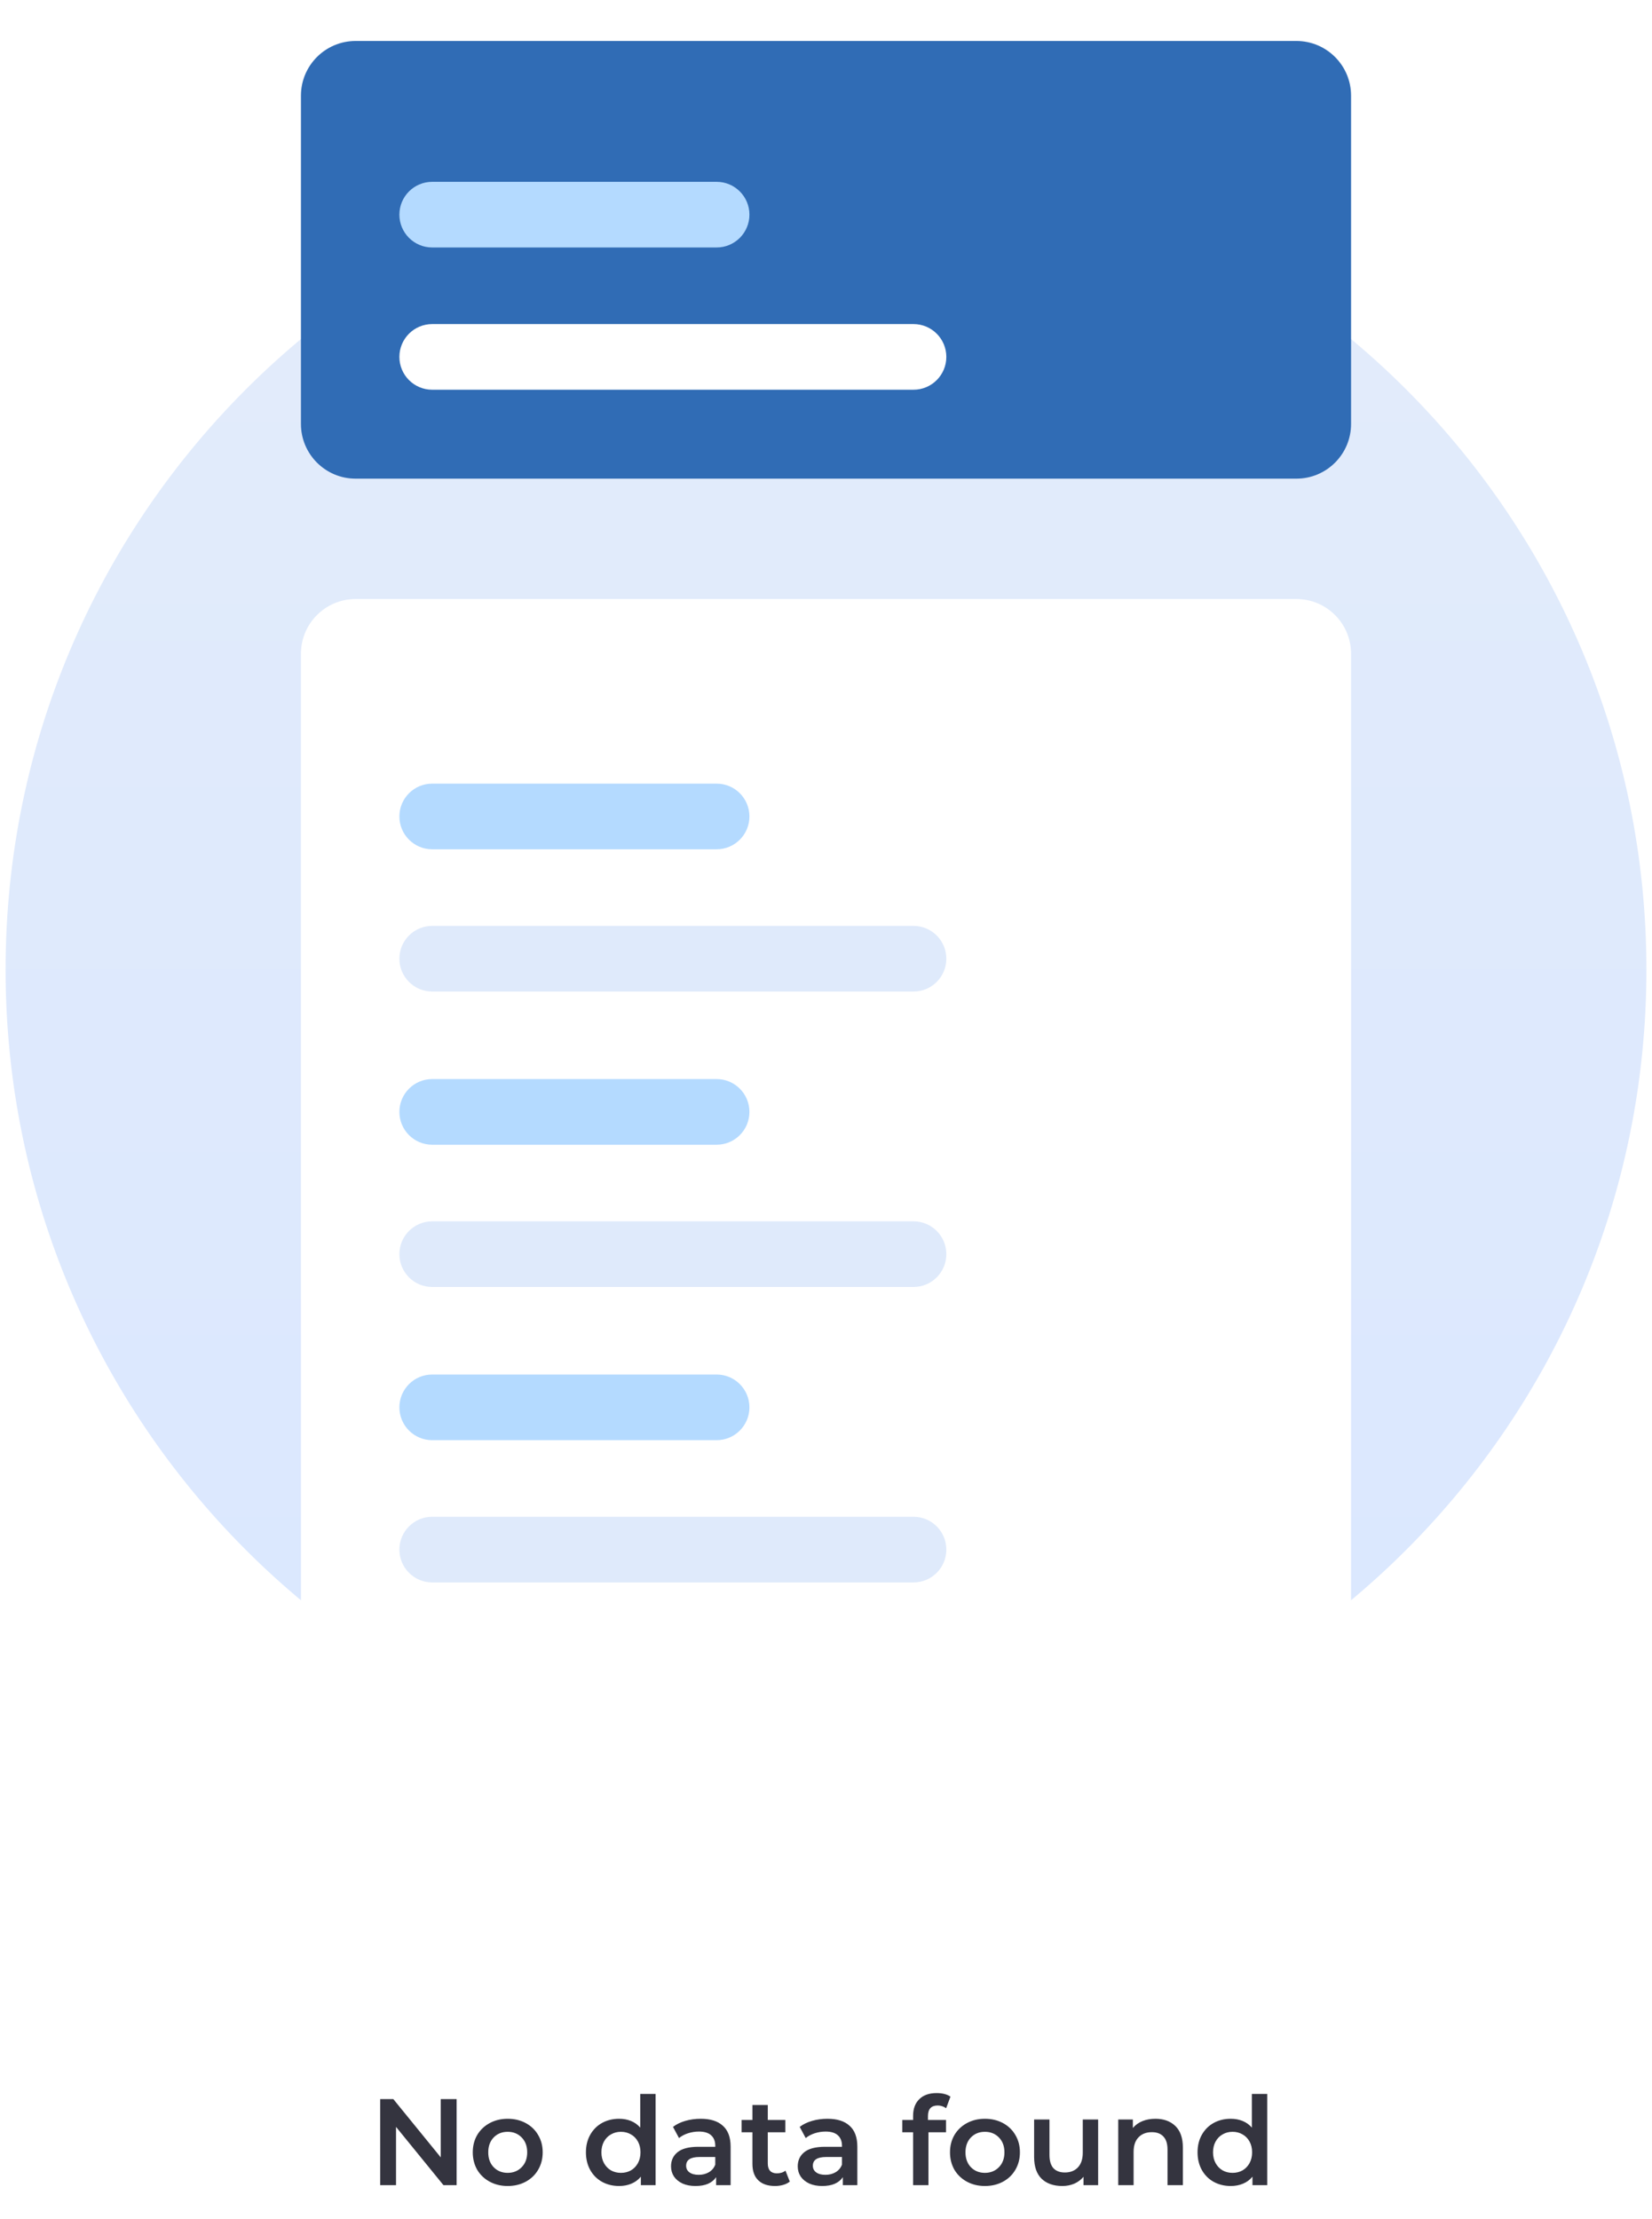 
<svg width="242" height="325" viewBox="0 0 242 325" fill="none" xmlns="http://www.w3.org/2000/svg">
<path d="M121 262.18C187.374 262.18 241.181 208.373 241.181 141.999C241.181 75.625 187.374 21.818 121 21.818C54.626 21.818 0.819 75.625 0.819 141.999C0.819 208.373 54.626 262.18 121 262.18Z" fill="url(#paint0_linear_1326_24444)"/>
<g filter="url(#filter0_d_1326_24444)">
<path d="M189.904 90.723H52.096C47.672 90.723 44.084 94.31 44.084 98.735V266.988C44.084 271.413 47.672 275 52.096 275H189.904C194.329 275 197.916 271.413 197.916 266.988V98.735C197.916 94.31 194.329 90.723 189.904 90.723Z" fill="white"/>
</g>
<path d="M104.976 114.758H63.313C60.658 114.758 58.506 116.91 58.506 119.565C58.506 122.22 60.658 124.372 63.313 124.372H104.976C107.631 124.372 109.783 122.22 109.783 119.565C109.783 116.91 107.631 114.758 104.976 114.758Z" fill="#B4DAFF"/>
<path d="M133.819 135.59H63.313C60.658 135.59 58.506 137.742 58.506 140.397C58.506 143.052 60.658 145.204 63.313 145.204H133.819C136.474 145.204 138.627 143.052 138.627 140.397C138.627 137.742 136.474 135.59 133.819 135.59Z" fill="#DFEAFB"/>
<path d="M104.976 158.023H63.313C60.658 158.023 58.506 160.176 58.506 162.831C58.506 165.486 60.658 167.638 63.313 167.638H104.976C107.631 167.638 109.783 165.486 109.783 162.831C109.783 160.176 107.631 158.023 104.976 158.023Z" fill="#B4DAFF"/>
<path d="M133.819 178.855H63.313C60.658 178.855 58.506 181.008 58.506 183.663C58.506 186.318 60.658 188.47 63.313 188.47H133.819C136.474 188.47 138.627 186.318 138.627 183.663C138.627 181.008 136.474 178.855 133.819 178.855Z" fill="#DFEAFB"/>
<path d="M104.976 201.289H63.313C60.658 201.289 58.506 203.441 58.506 206.096C58.506 208.751 60.658 210.904 63.313 210.904H104.976C107.631 210.904 109.783 208.751 109.783 206.096C109.783 203.441 107.631 201.289 104.976 201.289Z" fill="#B4DAFF"/>
<path d="M133.819 222.121H63.313C60.658 222.121 58.506 224.273 58.506 226.928C58.506 229.583 60.658 231.736 63.313 231.736H133.819C136.474 231.736 138.627 229.583 138.627 226.928C138.627 224.273 136.474 222.121 133.819 222.121Z" fill="#DFEAFB"/>
<g filter="url(#filter1_d_1326_24444)">
<path d="M189.904 9H52.096C47.672 9 44.084 12.587 44.084 17.012V65.084C44.084 69.509 47.672 73.096 52.096 73.096H189.904C194.329 73.096 197.916 69.509 197.916 65.084V17.012C197.916 12.587 194.329 9 189.904 9Z" fill="#306CB5"/>
</g>
<path d="M104.976 26.627H63.313C60.658 26.627 58.506 28.779 58.506 31.434C58.506 34.089 60.658 36.241 63.313 36.241H104.976C107.631 36.241 109.783 34.089 109.783 31.434C109.783 28.779 107.631 26.627 104.976 26.627Z" fill="#B4DAFF"/>
<path d="M133.819 47.459H63.313C60.658 47.459 58.506 49.611 58.506 52.266C58.506 54.921 60.658 57.073 63.313 57.073H133.819C136.474 57.073 138.627 54.921 138.627 52.266C138.627 49.611 136.474 47.459 133.819 47.459Z" fill="white"/>
<path d="M66.888 307.4V320H64.962L58.014 311.468V320H55.692V307.4H57.618L64.566 315.932V307.4H66.888ZM74.368 320.126C73.396 320.126 72.52 319.916 71.74 319.496C70.96 319.076 70.348 318.494 69.904 317.75C69.472 316.994 69.256 316.142 69.256 315.194C69.256 314.246 69.472 313.4 69.904 312.656C70.348 311.912 70.96 311.33 71.74 310.91C72.52 310.49 73.396 310.28 74.368 310.28C75.352 310.28 76.234 310.49 77.014 310.91C77.794 311.33 78.4 311.912 78.832 312.656C79.276 313.4 79.498 314.246 79.498 315.194C79.498 316.142 79.276 316.994 78.832 317.75C78.4 318.494 77.794 319.076 77.014 319.496C76.234 319.916 75.352 320.126 74.368 320.126ZM74.368 318.2C75.196 318.2 75.88 317.924 76.42 317.372C76.96 316.82 77.23 316.094 77.23 315.194C77.23 314.294 76.96 313.568 76.42 313.016C75.88 312.464 75.196 312.188 74.368 312.188C73.54 312.188 72.856 312.464 72.316 313.016C71.788 313.568 71.524 314.294 71.524 315.194C71.524 316.094 71.788 316.82 72.316 317.372C72.856 317.924 73.54 318.2 74.368 318.2ZM96.038 306.644V320H93.879V318.758C93.507 319.214 93.044 319.556 92.493 319.784C91.953 320.012 91.353 320.126 90.692 320.126C89.769 320.126 88.934 319.922 88.191 319.514C87.459 319.106 86.882 318.53 86.463 317.786C86.043 317.03 85.832 316.166 85.832 315.194C85.832 314.222 86.043 313.364 86.463 312.62C86.882 311.876 87.459 311.3 88.191 310.892C88.934 310.484 89.769 310.28 90.692 310.28C91.329 310.28 91.91 310.388 92.439 310.604C92.966 310.82 93.416 311.144 93.788 311.576V306.644H96.038ZM90.963 318.2C91.502 318.2 91.989 318.08 92.421 317.84C92.853 317.588 93.195 317.234 93.447 316.778C93.698 316.322 93.825 315.794 93.825 315.194C93.825 314.594 93.698 314.066 93.447 313.61C93.195 313.154 92.853 312.806 92.421 312.566C91.989 312.314 91.502 312.188 90.963 312.188C90.422 312.188 89.936 312.314 89.504 312.566C89.073 312.806 88.731 313.154 88.478 313.61C88.227 314.066 88.1 314.594 88.1 315.194C88.1 315.794 88.227 316.322 88.478 316.778C88.731 317.234 89.073 317.588 89.504 317.84C89.936 318.08 90.422 318.2 90.963 318.2ZM102.654 310.28C104.07 310.28 105.15 310.622 105.894 311.306C106.65 311.978 107.028 312.998 107.028 314.366V320H104.904V318.83C104.628 319.25 104.232 319.574 103.716 319.802C103.212 320.018 102.6 320.126 101.88 320.126C101.16 320.126 100.53 320.006 99.99 319.766C99.45 319.514 99.03 319.172 98.73 318.74C98.442 318.296 98.298 317.798 98.298 317.246C98.298 316.382 98.616 315.692 99.252 315.176C99.9 314.648 100.914 314.384 102.294 314.384H104.778V314.24C104.778 313.568 104.574 313.052 104.166 312.692C103.77 312.332 103.176 312.152 102.384 312.152C101.844 312.152 101.31 312.236 100.782 312.404C100.266 312.572 99.828 312.806 99.468 313.106L98.586 311.468C99.09 311.084 99.696 310.79 100.404 310.586C101.112 310.382 101.862 310.28 102.654 310.28ZM102.348 318.488C102.912 318.488 103.41 318.362 103.842 318.11C104.286 317.846 104.598 317.474 104.778 316.994V315.878H102.456C101.16 315.878 100.512 316.304 100.512 317.156C100.512 317.564 100.674 317.888 100.998 318.128C101.322 318.368 101.772 318.488 102.348 318.488ZM115.694 319.478C115.43 319.694 115.106 319.856 114.722 319.964C114.35 320.072 113.954 320.126 113.534 320.126C112.478 320.126 111.662 319.85 111.086 319.298C110.51 318.746 110.222 317.942 110.222 316.886V312.26H108.638V310.46H110.222V308.264H112.472V310.46H115.046V312.26H112.472V316.832C112.472 317.3 112.586 317.66 112.814 317.912C113.042 318.152 113.372 318.272 113.804 318.272C114.308 318.272 114.728 318.14 115.064 317.876L115.694 319.478ZM121.216 310.28C122.632 310.28 123.712 310.622 124.456 311.306C125.212 311.978 125.59 312.998 125.59 314.366V320H123.466V318.83C123.19 319.25 122.794 319.574 122.278 319.802C121.774 320.018 121.162 320.126 120.442 320.126C119.722 320.126 119.092 320.006 118.552 319.766C118.012 319.514 117.592 319.172 117.292 318.74C117.004 318.296 116.86 317.798 116.86 317.246C116.86 316.382 117.178 315.692 117.814 315.176C118.462 314.648 119.476 314.384 120.856 314.384H123.34V314.24C123.34 313.568 123.136 313.052 122.728 312.692C122.332 312.332 121.738 312.152 120.946 312.152C120.406 312.152 119.872 312.236 119.344 312.404C118.828 312.572 118.39 312.806 118.03 313.106L117.148 311.468C117.652 311.084 118.258 310.79 118.966 310.586C119.674 310.382 120.424 310.28 121.216 310.28ZM120.91 318.488C121.474 318.488 121.972 318.362 122.404 318.11C122.848 317.846 123.16 317.474 123.34 316.994V315.878H121.018C119.722 315.878 119.074 316.304 119.074 317.156C119.074 317.564 119.236 317.888 119.56 318.128C119.884 318.368 120.334 318.488 120.91 318.488ZM137.359 308.336C136.411 308.336 135.937 308.852 135.937 309.884V310.46H138.583V312.26H136.009V320H133.759V312.26H132.175V310.46H133.759V309.848C133.759 308.816 134.059 308.006 134.659 307.418C135.259 306.818 136.105 306.518 137.197 306.518C138.061 306.518 138.739 306.692 139.231 307.04L138.601 308.732C138.217 308.468 137.803 308.336 137.359 308.336ZM144.277 320.126C143.305 320.126 142.429 319.916 141.649 319.496C140.869 319.076 140.257 318.494 139.813 317.75C139.381 316.994 139.165 316.142 139.165 315.194C139.165 314.246 139.381 313.4 139.813 312.656C140.257 311.912 140.869 311.33 141.649 310.91C142.429 310.49 143.305 310.28 144.277 310.28C145.261 310.28 146.143 310.49 146.923 310.91C147.703 311.33 148.309 311.912 148.741 312.656C149.185 313.4 149.407 314.246 149.407 315.194C149.407 316.142 149.185 316.994 148.741 317.75C148.309 318.494 147.703 319.076 146.923 319.496C146.143 319.916 145.261 320.126 144.277 320.126ZM144.277 318.2C145.105 318.2 145.789 317.924 146.329 317.372C146.869 316.82 147.139 316.094 147.139 315.194C147.139 314.294 146.869 313.568 146.329 313.016C145.789 312.464 145.105 312.188 144.277 312.188C143.449 312.188 142.765 312.464 142.225 313.016C141.697 313.568 141.433 314.294 141.433 315.194C141.433 316.094 141.697 316.82 142.225 317.372C142.765 317.924 143.449 318.2 144.277 318.2ZM160.864 310.388V320H158.722V318.776C158.362 319.208 157.912 319.544 157.372 319.784C156.832 320.012 156.25 320.126 155.626 320.126C154.342 320.126 153.328 319.772 152.584 319.064C151.852 318.344 151.486 317.282 151.486 315.878V310.388H153.736V315.572C153.736 316.436 153.928 317.084 154.312 317.516C154.708 317.936 155.266 318.146 155.986 318.146C156.79 318.146 157.426 317.9 157.894 317.408C158.374 316.904 158.614 316.184 158.614 315.248V310.388H160.864ZM169.264 310.28C170.476 310.28 171.448 310.634 172.18 311.342C172.912 312.05 173.278 313.1 173.278 314.492V320H171.028V314.78C171.028 313.94 170.83 313.31 170.434 312.89C170.038 312.458 169.474 312.242 168.742 312.242C167.914 312.242 167.26 312.494 166.78 312.998C166.3 313.49 166.06 314.204 166.06 315.14V320H163.81V310.388H165.952V311.63C166.324 311.186 166.792 310.85 167.356 310.622C167.92 310.394 168.556 310.28 169.264 310.28ZM185.634 306.644V320H183.474V318.758C183.102 319.214 182.64 319.556 182.088 319.784C181.548 320.012 180.948 320.126 180.288 320.126C179.364 320.126 178.53 319.922 177.786 319.514C177.054 319.106 176.478 318.53 176.058 317.786C175.638 317.03 175.428 316.166 175.428 315.194C175.428 314.222 175.638 313.364 176.058 312.62C176.478 311.876 177.054 311.3 177.786 310.892C178.53 310.484 179.364 310.28 180.288 310.28C180.924 310.28 181.506 310.388 182.034 310.604C182.562 310.82 183.012 311.144 183.384 311.576V306.644H185.634ZM180.558 318.2C181.098 318.2 181.584 318.08 182.016 317.84C182.448 317.588 182.79 317.234 183.042 316.778C183.294 316.322 183.42 315.794 183.42 315.194C183.42 314.594 183.294 314.066 183.042 313.61C182.79 313.154 182.448 312.806 182.016 312.566C181.584 312.314 181.098 312.188 180.558 312.188C180.018 312.188 179.532 312.314 179.1 312.566C178.668 312.806 178.326 313.154 178.074 313.61C177.822 314.066 177.696 314.594 177.696 315.194C177.696 315.794 177.822 316.322 178.074 316.778C178.326 317.234 178.668 317.588 179.1 317.84C179.532 318.08 180.018 318.2 180.558 318.2Z" fill="#34343F"/>
<defs>
<filter id="filter0_d_1326_24444" x="38.084" y="81.723" width="165.831" height="196.277" filterUnits="userSpaceOnUse" color-interpolation-filters="sRGB">
<feFlood flood-opacity="0" result="BackgroundImageFix"/>
<feColorMatrix in="SourceAlpha" type="matrix" values="0 0 0 0 0 0 0 0 0 0 0 0 0 0 0 0 0 0 127 0" result="hardAlpha"/>
<feOffset dy="-3"/>
<feGaussianBlur stdDeviation="3"/>
<feColorMatrix type="matrix" values="0 0 0 0 0.788 0 0 0 0 0.804 0 0 0 0 0.851 0 0 0 0.349 0"/>
<feBlend mode="normal" in2="BackgroundImageFix" result="effect1_dropShadow_1326_24444"/>
<feBlend mode="normal" in="SourceGraphic" in2="effect1_dropShadow_1326_24444" result="shape"/>
</filter>
<filter id="filter1_d_1326_24444" x="38.084" y="0" width="165.831" height="76.096" filterUnits="userSpaceOnUse" color-interpolation-filters="sRGB">
<feFlood flood-opacity="0" result="BackgroundImageFix"/>
<feColorMatrix in="SourceAlpha" type="matrix" values="0 0 0 0 0 0 0 0 0 0 0 0 0 0 0 0 0 0 127 0" result="hardAlpha"/>
<feOffset dy="-3"/>
<feGaussianBlur stdDeviation="3"/>
<feColorMatrix type="matrix" values="0 0 0 0 0.788 0 0 0 0 0.804 0 0 0 0 0.851 0 0 0 0.349 0"/>
<feBlend mode="normal" in2="BackgroundImageFix" result="effect1_dropShadow_1326_24444"/>
<feBlend mode="normal" in="SourceGraphic" in2="effect1_dropShadow_1326_24444" result="shape"/>
</filter>
<linearGradient id="paint0_linear_1326_24444" x1="121" y1="21.818" x2="121" y2="262.18" gradientUnits="userSpaceOnUse">
<stop stop-color="#E3ECFA"/>
<stop offset="1" stop-color="#DAE7FF"/>
</linearGradient>
</defs>
</svg>
